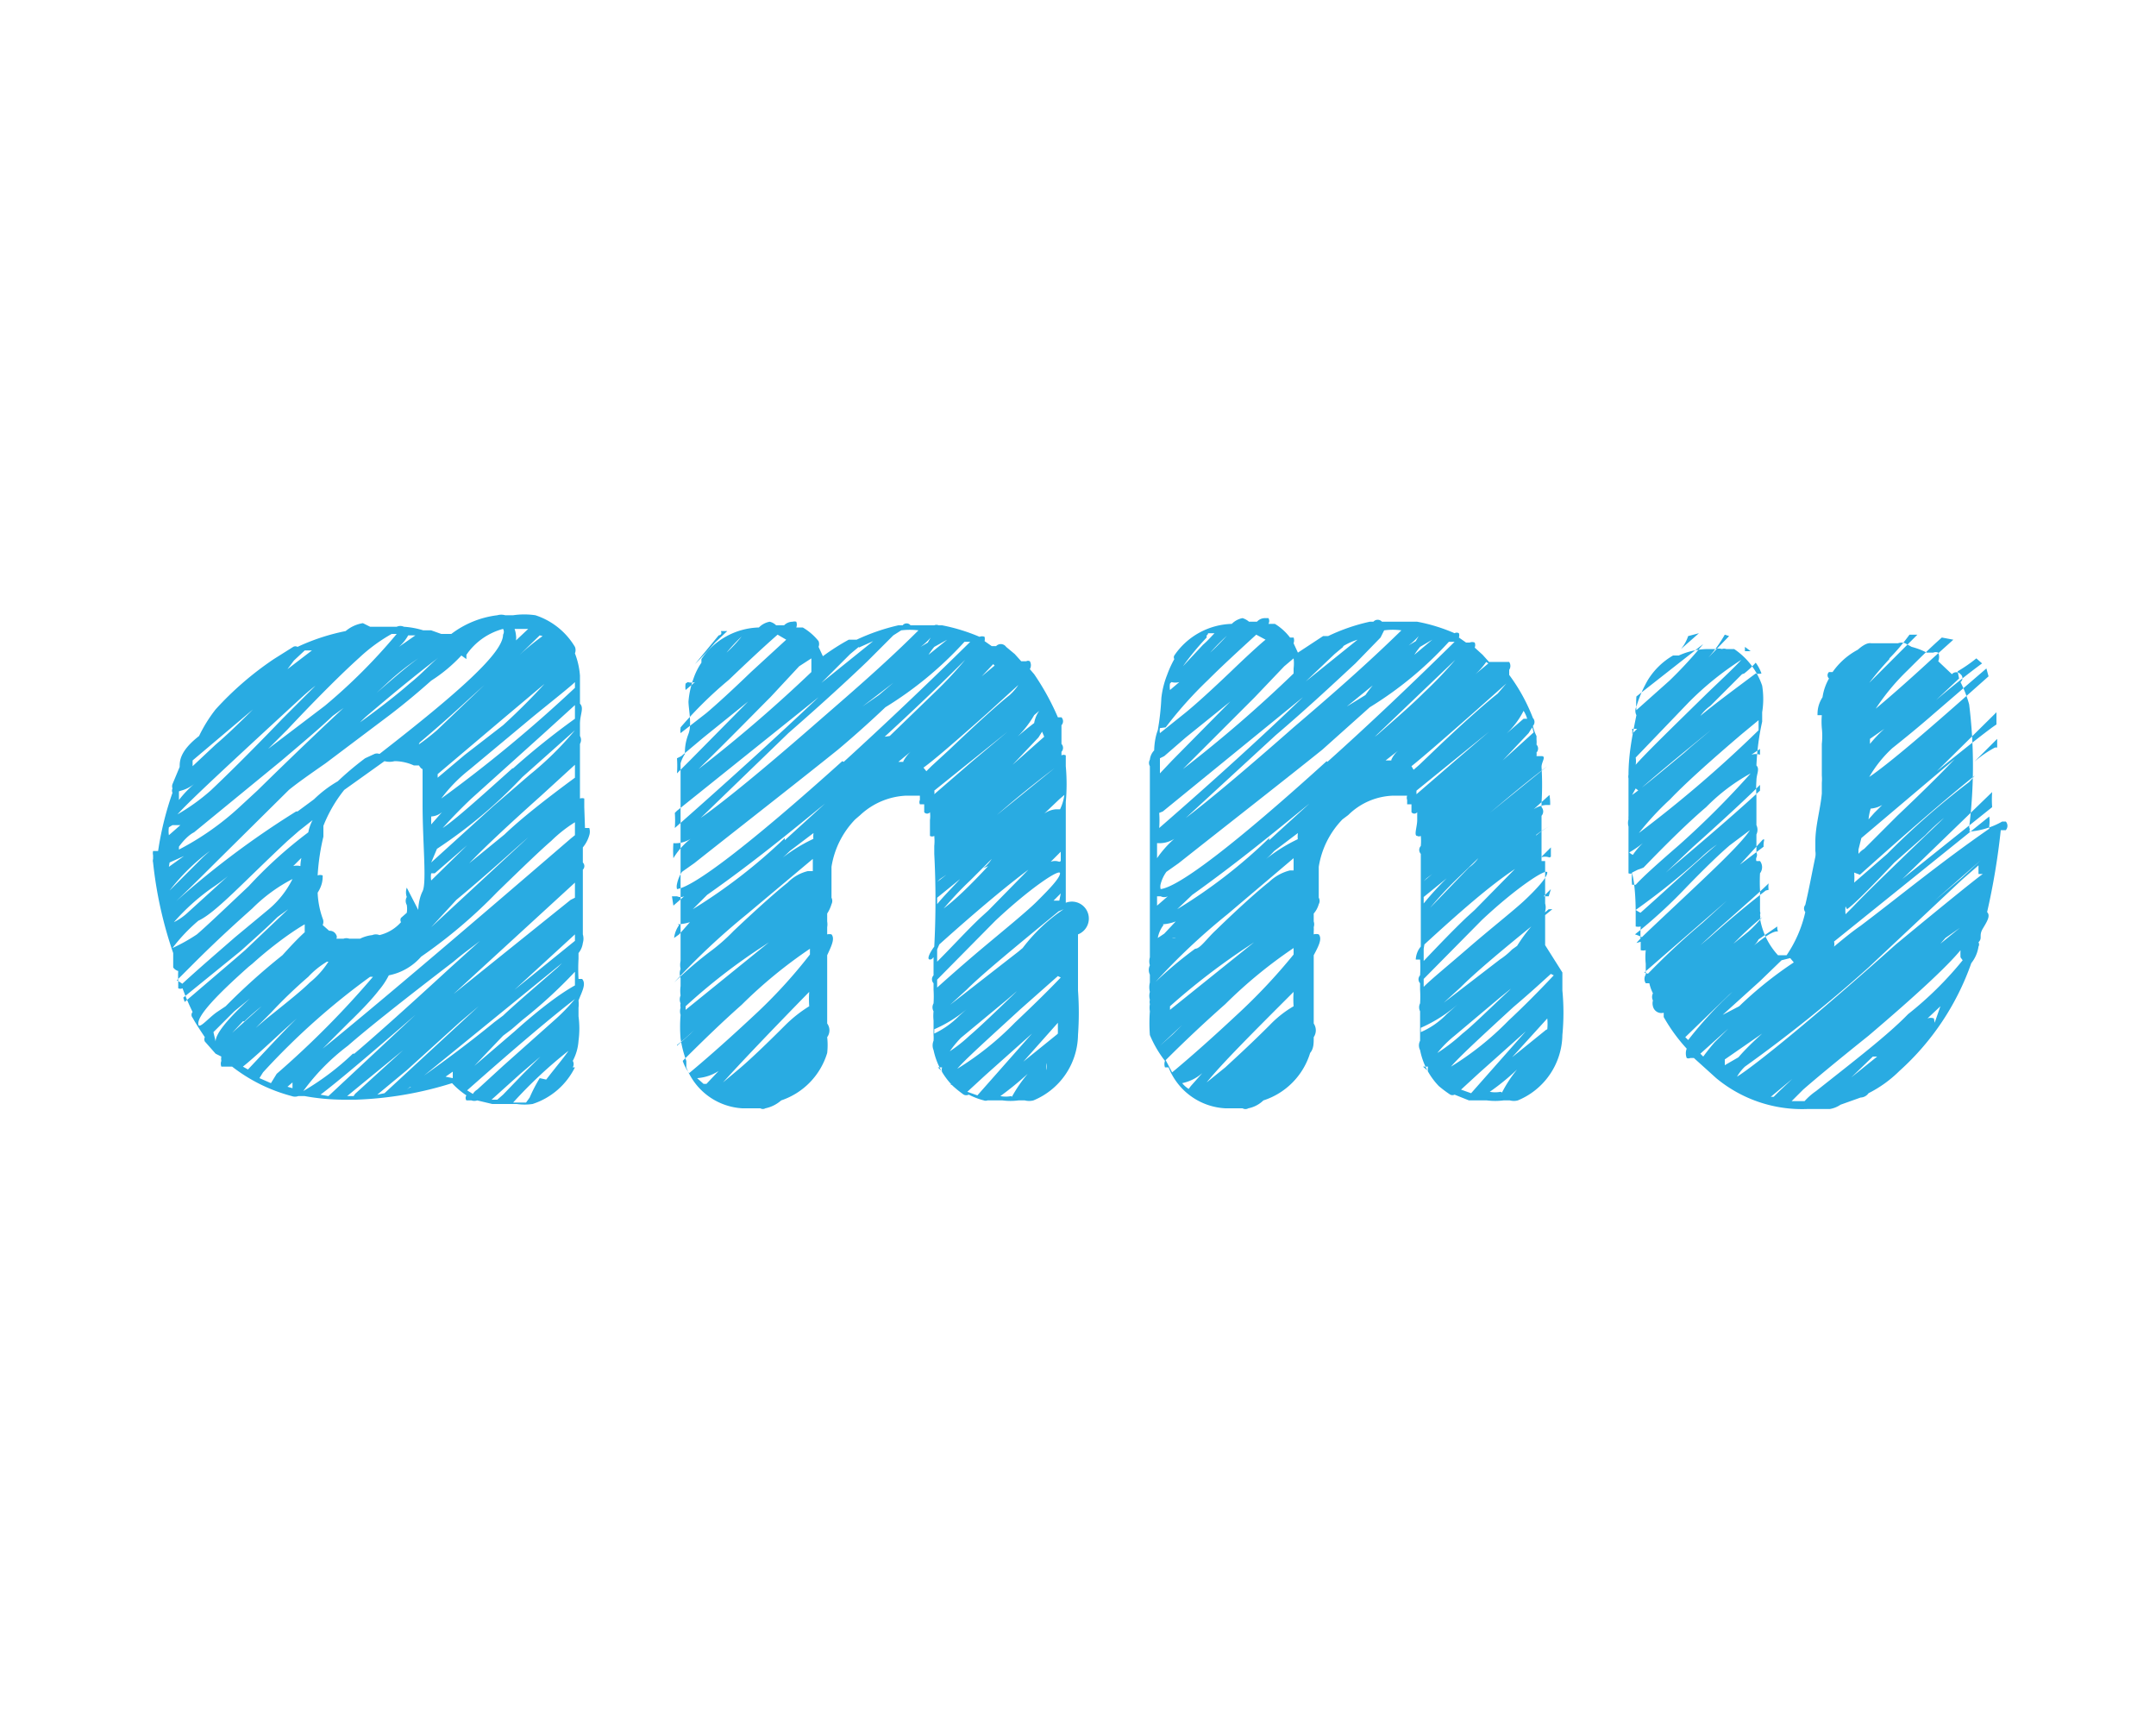 <svg xmlns="http://www.w3.org/2000/svg" viewBox="0 0 30 24"><defs><style>.a{fill:#29abe2;}</style></defs><path class="a" d="M8.14,11.52l.06,0a.17.17,0,0,1,0,.1.47.47,0,0,1-.09.17V12s0,0,0,0a.07.07,0,0,1,0,.1l0,0v.55a0,0,0,0,1,0,0s0,.07,0,.1h0V13l0,0a.21.21,0,0,1,0,.12.28.28,0,0,1-.06.14s0,.05,0,.08a2.44,2.44,0,0,0,0,.28l.05,0c.06.07,0,.17-.05.3a.44.44,0,0,1,0,.1h0s0,.07,0,.12v0h0a1.28,1.28,0,0,1,0,.34.69.69,0,0,1-.08.28.09.09,0,0,1,0,.09H8a1,1,0,0,1-.59.51h0a.78.78,0,0,1-.22,0H6.85a0,0,0,0,1,0,0l-.21-.05a.12.12,0,0,1-.08,0l-.07,0a.06.06,0,0,1,0-.07,1.12,1.12,0,0,1-.2-.17,5,5,0,0,1-1.34.23H4.78a3.1,3.1,0,0,1-.54-.05H4.15a.13.13,0,0,1-.09,0h0a2.31,2.31,0,0,1-.83-.41l-.09,0-.06,0a.11.11,0,0,1,0-.08.15.15,0,0,1,0-.06L3,14.66l-.15-.17,0,0a.07.07,0,0,1,0-.06c-.06-.09-.12-.18-.17-.27l0,0a.06.06,0,0,1,0-.08,3.27,3.27,0,0,1-.14-.33.07.07,0,0,1-.06,0s0-.08,0-.11h0a.93.93,0,0,1,0-.13.13.13,0,0,1-.07-.05s0-.11,0-.2A5.69,5.69,0,0,1,2.13,12a.1.1,0,0,1,0-.05s0,0,0-.05a.14.14,0,0,1,0-.06l.07,0a4.36,4.36,0,0,1,.2-.81h0a.07.07,0,0,1,0-.06.09.09,0,0,1,0-.06h0l.1-.24c0-.08,0-.22.27-.43A2,2,0,0,1,3,9.87a.05.05,0,0,1,0,0h0a4.44,4.44,0,0,1,.81-.7L4.08,9l0,0a.06.06,0,0,1,.06,0,2.93,2.93,0,0,1,.67-.22.49.49,0,0,1,.24-.11l.1.05h.26l.11,0a.12.12,0,0,1,.1,0,1.17,1.17,0,0,1,.27.05H6s0,0,0,0a0,0,0,0,1,0,0l.14.05.07,0,.07,0a1.32,1.32,0,0,1,.64-.26.2.2,0,0,1,.11,0h.11a1.06,1.06,0,0,1,.31,0A1,1,0,0,1,8,9l0,0a.12.12,0,0,1,0,.09,1.08,1.08,0,0,1,.07.31l0,0s0,.1,0,.16,0,.15,0,.23a.05.05,0,0,1,0,0c.06.06,0,.15,0,.28v.17a.11.11,0,0,1,0,.11c0,.27,0,.53,0,.76a.09.09,0,0,1,.06,0c0,.05,0,.08,0,.12h0Zm-4-.23.23-.17a1.66,1.66,0,0,1,.33-.25,4.26,4.26,0,0,1,.38-.32l.13-.06h0a.09.09,0,0,1,.07,0C6.4,9.62,7,9.08,7,8.83a.08.08,0,0,0,0-.08.9.9,0,0,0-.51.36l0,.06-.07-.05,0,0A2.14,2.14,0,0,1,6,9.47c-.18.16-.37.32-.58.48l-.89.67c-.23.16-.4.28-.51.37L3,12c-.39.39-.61.6-.65.63v0A12.11,12.11,0,0,1,4.12,11.29Zm-1.79.77v0l.21-.15L2.36,12Zm0-.55a.36.36,0,0,0,0,.11l.16-.14-.11,0Zm.57.33a2.88,2.88,0,0,0-.56.55l.47-.47ZM2.4,13.19v0A2.42,2.42,0,0,0,2.74,13c.14-.12.38-.35.72-.67a6.12,6.12,0,0,1,.83-.75.58.58,0,0,1,.06-.17l-.19.15L4,11.7c-.62.58-1,1-1.24,1.11A2.38,2.38,0,0,0,2.4,13.19Zm.77-1a2.68,2.68,0,0,1-.23.17,3,3,0,0,0-.52.47.82.82,0,0,0,.2-.14Zm-.74,1.2,0,0,.1-.1ZM4.07,9.82c-.9.83-1.44,1.33-1.6,1.51A2.83,2.83,0,0,0,2.93,11c.18-.17.51-.49,1-1l.46-.46C4.26,9.64,4.17,9.73,4.07,9.82Zm-1.58,2a3.85,3.85,0,0,0,.83-.58L3.58,11c.52-.51.92-.89,1.2-1.15l-.15.11c-.2.19-.44.39-.71.62l-1.22,1C2.62,11.62,2.54,11.71,2.49,11.78Zm0-.81s0,.07,0,.12a1.53,1.53,0,0,1,.22-.23A.48.48,0,0,1,2.52,11Zm0,2.72c.27-.25.54-.48.78-.69l.47-.39a1.31,1.31,0,0,0,.33-.42,2.24,2.24,0,0,0-.56.41c-.19.17-.47.42-.82.77l-.23.23A.46.46,0,0,1,2.54,13.69Zm.08.21.69-.59.15-.13.6-.57-.15.11c-.14.14-.31.29-.51.47l-.8.65Zm.11-3.36,0,.08L3,10.36c.13-.11.3-.27.52-.49Zm.78,2.87c-.45.4-.69.66-.7.78s.13-.06.26-.15L3.14,14a8.91,8.91,0,0,1,.79-.71c.1-.11.2-.22.31-.32l0-.11C4,13,3.72,13.22,3.51,13.41ZM3,14.49q0-.16.48-.6l0,0-.22.18-.14.14-.15.15Zm.16.13s0,0,0,0Zm.22-.41-.15.16L3.64,14l0,0A3.33,3.33,0,0,0,3.4,14.21Zm.07.67h0c.37-.39.68-.74,1-1l-.51.46c-.28.26-.47.43-.56.5Zm1.1-1.5h0a1.17,1.17,0,0,0-.26.21,6.68,6.68,0,0,0-.52.5l-.21.21.14-.12c.3-.24.5-.4.61-.51A1.19,1.19,0,0,0,4.57,13.38Zm-.7,1.56a12.68,12.68,0,0,0,1.34-1.35H5.15a9.85,9.85,0,0,0-1.49,1.33L3.61,15l.16.07,0,0ZM5,9.15c-.2.18-.53.5-1,1l-.27.27.79-.6a7.83,7.83,0,0,0,1-1H5.45A2.32,2.32,0,0,0,5,9.15ZM4,9.31H4l.34-.26-.1,0-.15.14Zm.07,5.83,0-.08L4,15.12Zm.15-3.23-.14.14a.2.2,0,0,1,.1,0h0A.59.59,0,0,1,4.2,11.91Zm.71,2.75c.26-.22.71-.62,1.34-1.2l.41-.37c-.1.08-.23.17-.37.29q-1.07.82-1.47,1.17a3,3,0,0,0-.62.63h0A3.68,3.68,0,0,0,4.91,14.66Zm.89-2s0-.14.06-.26,0-.67,0-1.21c0-.25,0-.4,0-.46s0,0-.05-.08h0s-.06,0-.07,0h0a.66.66,0,0,0-.27-.06h0a.27.27,0,0,1-.14,0l-.56.4a1.92,1.92,0,0,0-.29.5s0,0,0,0,0,.06,0,.1l0,.05a3.05,3.05,0,0,0-.08.54.1.1,0,0,1,.07,0c0,.05,0,.13-.07.24a1.21,1.21,0,0,0,.07.36h0a.11.11,0,0,1,0,.09l0,0,0,0a.08.08,0,0,1,0,0l.09.08h0a.1.1,0,0,1,.1.06.05.05,0,0,1,0,.05l.1,0h0a.12.12,0,0,1,.08,0l.15,0h0a.51.51,0,0,1,.17-.05.13.13,0,0,1,.1,0,.58.58,0,0,0,.3-.18.06.06,0,0,1,0-.06l.08-.07v0a.34.34,0,0,0,0-.11s0,0,0,0a.11.11,0,0,1,0-.11.2.2,0,0,1,0-.13ZM4.57,15.25l1.21-1.13q-1,.87-1.32,1.11ZM8,11.62v-.18a1.92,1.92,0,0,0-.33.26c-.14.12-.39.36-.75.71a7,7,0,0,1-1.06.9.8.8,0,0,1-.45.26,1.06,1.06,0,0,1-.14.21q-.13.17-.42.45l-.36.36q1-.81,3.46-2.93Zm-3.06,3.6.67-.61-.78.64h.09Zm0-1.67v0l0,0,0,0A.1.1,0,0,1,4.92,13.55ZM6.14,9.12q-.4.3-1,.81a1.42,1.42,0,0,0-.13.12q.44-.32.69-.54C5.9,9.35,6,9.22,6.14,9.12ZM5.08,8.87s0,0,0,0l.08-.06h0Zm.74.29a3.5,3.5,0,0,0-.44.35l-.14.13C5.45,9.46,5.64,9.29,5.82,9.16Zm-.47,6.05L6.66,14l-.26.22-.74.67-.41.34Zm.33-6.37A.58.58,0,0,1,5.55,9l.23-.16Zm0,6.28c.4-.28.81-.58,1.2-.9L7,14.13c.18-.17.44-.39.76-.67h0v0l0,0,.06-.06L5.66,15.16h0S5.7,15.13,5.72,15.12Zm.1-4.73a3.06,3.06,0,0,0,.3-.23l.66-.63-.21.19c-.27.25-.5.45-.69.61A.17.17,0,0,0,5.82,10.39ZM6,12.9H6l1.35-1.25c-.21.18-.53.48-1,.87Zm0-.65.5-.49-.45.39H6A.29.29,0,0,0,6,12.25ZM6,12l.86-.78.51-.44A4.44,4.44,0,0,0,8,10.16l-.73.65a6.69,6.69,0,0,1-1.19,1Zm0-.53.15-.17a.26.26,0,0,1-.15.06Zm1.63-2L7,10l0,0-.91.77v.05l.38-.32L7,10.09A8.87,8.87,0,0,0,7.68,9.4ZM6.14,11.11A19.41,19.41,0,0,0,8,9.57V9.49c-.06.06-.25.21-.57.47l-.9.75A2.1,2.1,0,0,0,6.14,11.11Zm1-.42A10.37,10.37,0,0,1,8,10V9.81l-.44.4-1,.9c-.18.17-.31.31-.4.41C6.34,11.4,6.65,11.12,7.13,10.69ZM6.3,15l0-.09-.1.07,0,0ZM8,12.49v-.21L6.31,13.83l1.63-1.31ZM6.43,8.92l0,0h0ZM8,10.82v-.18l0,0-.47.43c-.47.42-.81.74-1,.94a.05.05,0,0,1,0,0l.49-.4C7.26,11.38,7.62,11.1,8,10.82ZM8,13.9c-.3.23-.8.65-1.5,1.27l.08.05a.17.17,0,0,1,.06-.06L7,14.83l.73-.65A2.68,2.68,0,0,0,8,13.9Zm0-.19v-.19a6.6,6.6,0,0,1-.73.67l-.15.13L7,14.41l-.4.42.56-.48C7.55,14,7.82,13.81,8,13.71Zm-1,1.52.28-.29.24-.24-.28.24-.4.36h.08Zm.6-.21c.14-.18.25-.31.31-.4a6.3,6.3,0,0,0-.77.72h0l.18,0s0,0,.05-.07A2.16,2.16,0,0,1,7.51,15ZM7.14,9.49,7.72,9h0ZM8,13.09,8,13l-.84.77ZM7.18,8.84a.25.25,0,0,1,0,.07l.17-.16H7.16A.36.36,0,0,1,7.18,8.84Zm.33,0-.35.34a3.06,3.06,0,0,1,.39-.33ZM8,14.4v0s0,0,0,0Z"/><path class="a" d="M15,13.53c0,.06,0,.14,0,.25a4.33,4.33,0,0,1,0,.62,1,1,0,0,1-.62.91.24.24,0,0,1-.12,0h-.09a.83.83,0,0,1-.22,0h-.16l-.05,0h0a.07.07,0,0,1-.05,0h0a1,1,0,0,1-.21-.08h0a.08.08,0,0,1-.07,0,.09.09,0,0,1,0,0,1.58,1.58,0,0,1-.15-.12,1,1,0,0,1-.27-.5l0,0a.17.17,0,0,1,0-.13.59.59,0,0,0,0-.08s0,0,0,0,0-.11,0-.2a.62.62,0,0,1,0-.13.11.11,0,0,1,0-.11,1.49,1.49,0,0,0,0-.19v-.09a.08.08,0,0,1,0-.11l0,0c0-.07,0-.15,0-.22s0,0-.05,0,0-.1.06-.18a12.38,12.38,0,0,0,0-1.29l0,0s0-.08,0-.11h0a.71.71,0,0,0,0-.14h0a.06.06,0,0,1-.06,0s0-.13,0-.22a.41.41,0,0,0,0-.11.05.05,0,0,1-.08,0s0-.07,0-.11h0l-.06,0a.07.07,0,0,1,0-.06l0-.06,0,0s0,0,0,0l-.07,0h-.12a1,1,0,0,0-.64.27l-.07.06a1.22,1.22,0,0,0-.33.66v0l0,0c0,.11,0,.25,0,.43l0,0a.1.1,0,0,1,0,.09.49.49,0,0,1-.06.13v.11a.24.24,0,0,1,0,.08s0,.05,0,.06V13a.13.13,0,0,1,.06,0c.05.06,0,.16-.06.29,0,.44,0,.76,0,.95a.16.16,0,0,1,0,.19,1,1,0,0,1,0,.22,1,1,0,0,1-.64.66.48.48,0,0,1-.22.11.07.07,0,0,1-.07,0h-.25a.89.89,0,0,1-.78-.57.1.1,0,0,1,0,0s0-.05,0-.09a1.57,1.57,0,0,1-.08-.31,2.06,2.06,0,0,1,0-.33.17.17,0,0,1,0-.1.13.13,0,0,1,0-.06h0a.14.14,0,0,1,0-.11.46.46,0,0,1,0-.13v-.11h0a.19.19,0,0,1,0-.13.26.26,0,0,1,0-.11v-.38c0-.54,0-1,0-1.37,0-.15,0-.3,0-.47v0s0-.08,0-.14l0-.3,0,0s0,0,0-.09a.49.49,0,0,1,.06-.13,0,0,0,0,0,0,0c0-.06,0-.15.05-.28s0-.35,0-.45a1.23,1.23,0,0,1,.07-.32.91.91,0,0,1,.11-.22s0,0,0-.05h0a1,1,0,0,1,.8-.44.28.28,0,0,1,.15-.08.19.19,0,0,1,.09.05s0,0,0,0l.11,0a.17.17,0,0,1,.12-.05.09.09,0,0,1,.05,0,.11.11,0,0,1,0,.08l.09,0a.79.79,0,0,1,.22.19l0,0a.11.11,0,0,1,0,.08l.06.13a3.17,3.17,0,0,1,.36-.23l.06,0,.05,0a2.86,2.86,0,0,1,.58-.2l.06,0a.07.07,0,0,1,.11,0l.23,0H13a.07.07,0,0,1,.06,0l.05,0,0,0a2.59,2.59,0,0,1,.52.16h0a.09.09,0,0,1,.07,0,.14.14,0,0,1,0,.06l.1.07h.06A.09.09,0,0,1,14,9,.06.06,0,0,1,14,9l.12.1,0,0h0l.09.1h.07a.05.05,0,0,1,.05,0,.11.11,0,0,1,0,.11v0l.06.07a3.51,3.51,0,0,1,.33.6h0a0,0,0,0,1,.05,0,.08.08,0,0,1,0,.11h0c0,.05,0,.1,0,.14a0,0,0,0,1,0,0s0,0,0,.05v0l0,.07h0a.08.08,0,0,1,0,.11l0,.05a.06.06,0,0,1,.06,0s0,.08,0,.15a2.74,2.74,0,0,1,0,.5v.06h0s0,.08,0,.12h0c0,.21,0,.42,0,.63h0l0,0s0,.09,0,.14l0,0c0,.16,0,.3,0,.45A.11.11,0,0,1,15,13v.23h0s0,.08,0,.14v.13Zm-5.63-1.8a1.48,1.48,0,0,0,0,.21,1,1,0,0,1,.24-.27A.39.39,0,0,1,9.36,11.73Zm0,.87.15-.13a.12.12,0,0,1-.1,0H9.35Zm2.37-2c.56-.51,1.15-1.07,1.76-1.67l-.08,0a5.07,5.07,0,0,1-1.1.91c-.19.18-.41.38-.66.59-.51.41-1.19.94-2,1.58l-.17.12a.47.47,0,0,0-.07.17.15.15,0,0,0,0,.07h0C9.65,12.34,10.42,11.76,11.72,10.59Zm-2.35.71a1.48,1.48,0,0,1,0,.21c.76-.67,1.43-1.28,2-1.82L9.42,11.28Zm.06,1.56a.38.38,0,0,0-.07.18L9.45,13l.15-.17A.64.64,0,0,1,9.43,12.86Zm1.86-.75v-.17l-.93.78a9.64,9.64,0,0,0-1,.94,5.29,5.29,0,0,1,.54-.46,2.63,2.63,0,0,0,.29-.26c.36-.34.61-.56.75-.67a.58.58,0,0,1,.28-.16ZM9.42,10.55a1.48,1.48,0,0,1,0,.21l.18-.18.81-.82-.62.5-.31.26Zm0,4v0l.18-.16.13-.13A3.08,3.08,0,0,1,9.42,14.54Zm.05-4.42a.2.2,0,0,0,0,.07v0l.36-.28c.13-.11.34-.3.62-.57l.49-.45-.12-.07c-.25.22-.47.43-.68.63A5.6,5.6,0,0,0,9.47,10.12Zm1.8,3.16v-.09a6.52,6.52,0,0,0-.95.78c-.26.23-.53.49-.82.78a.56.56,0,0,0,.09.17v0c.3-.25.6-.52.9-.8A7,7,0,0,0,11.27,13.28ZM9.54,9.51a.29.29,0,0,0,0,.09l.13-.11a.18.18,0,0,1-.1,0Zm.07,3.54,0,0,0,0A.32.32,0,0,0,9.61,13.05Zm-.07,1,1.16-.94-.09.06A8.22,8.22,0,0,0,9.54,14Zm1.38-2.36.56-.51c-.49.4-1,.82-1.64,1.27l-.2.2A7.56,7.56,0,0,0,10.92,11.66Zm.2-2.42-.4.43c-.22.22-.56.57-1,1l0,0a20.07,20.07,0,0,0,1.57-1.35V9.3c0-.05,0-.1,0-.14ZM9.83,15.08,10,14.9A.62.62,0,0,1,9.7,15l.09.08ZM10,8.84l-.33.4c.06-.06.16-.16.28-.3l.17-.16-.09,0S10.06,8.83,10,8.84Zm2.43,0-.36.36c-.26.25-.63.59-1.1,1L9.75,11.38c.34-.24.85-.66,1.54-1.26.47-.41,1-.86,1.49-1.35a1,1,0,0,0-.24,0ZM11.26,14a1.41,1.41,0,0,1,0-.2q-.84.86-1.2,1.26l.25-.21c.15-.13.35-.32.62-.59A1.86,1.86,0,0,1,11.26,14Zm-1.18,1.24h0Zm.29-6.43a2.33,2.33,0,0,0-.26.27l0,0A2,2,0,0,0,10.37,8.79Zm.08,6.44.06-.05-.07.07h0Zm.87-3.56a.36.36,0,0,1,0-.1l-.33.25s-.1.1-.17.15A2.25,2.25,0,0,1,11.32,11.67Zm-.05,1.88v0l-.1.11Zm0,.75s0,0,0,0l-.07.06v0S11.22,14.3,11.24,14.3Zm.16-4.82,0,0,.72-.58-.2.09V9l-.12.1Zm1,0L12,9.83l.23-.16Zm-.05.74L13,9.64a5.38,5.38,0,0,0,.43-.46c-.38.38-.75.73-1.12,1.07Zm.19.35a.5.5,0,0,1,.1-.13l-.17.14h.07Zm.38-1.72a.86.86,0,0,1-.14.13l.1-.06Zm-.06,1.86.07-.07.25-.23c.42-.4.7-.65.84-.76a.75.75,0,0,0,.12-.14l-.44.4c-.45.4-.74.65-.88.75Zm.4-.64-.34.31C13,10.3,13.13,10.2,13.26,10.07ZM13,9a1,1,0,0,0-.08.11l.26-.21Zm0,2a.11.11,0,0,1,0,.05l.52-.45.5-.42ZM13,9.92l0,0h0Zm0,4.46v0a1.22,1.22,0,0,0,.35-.25l.18-.16a1.82,1.82,0,0,1-.53.35ZM13.49,11l-.48.38v0h0v0Zm-.3.63a.42.42,0,0,1-.15.09s0,0,0,0Zm-.15,3v0h0Zm0-1v.11s0,0,0,0,.31-.28.62-.54.63-.52.77-.66.32-.32.32-.39-.41.2-.9.66Zm0-1.36.13-.1-.09.06,0,0Zm0,.94v.17c.22-.22.41-.43.6-.61l.11-.1.56-.57C14,12.33,13.56,12.7,13.07,13.14Zm0-.63c.08-.1.19-.21.32-.35l-.32.26Zm0,.33h0v0Zm.07,2a.08.08,0,0,1,0-.06h-.06Zm.57-2.83a.49.49,0,0,0,.12-.13l-.3.3c-.17.16-.29.3-.37.39C13.29,12.52,13.48,12.34,13.75,12.05Zm-.55,2.6a2,2,0,0,0,.36-.27c.13-.11.35-.32.64-.6a7.68,7.68,0,0,1,.57-.52v0c-.11.12-.34.32-.69.62l-.64.53A1.56,1.56,0,0,0,13.2,14.65Zm1.6-2a.08.08,0,0,1,0,0v0l-.28.23c-.46.38-.81.67-1,.86l-.23.21.77-.6.18-.14.06-.05A2.4,2.4,0,0,1,14.8,12.65Zm-1.41,2.41,0,0a.2.2,0,0,1-.1,0,.08.08,0,0,0,0,0S13.38,15.06,13.39,15.06Zm1.4-1.51,0,0-.52.46c-.48.44-.78.71-.88.83a4.15,4.15,0,0,0,.8-.64c.2-.19.42-.4.64-.63Zm-1.12,1.66.76-.86-.65.58-.25.23Zm.22-6-.16.17.18-.15Zm.85,1.45c-.29.22-.56.44-.8.65Zm-.59,4.57a2,2,0,0,1,.22-.32l0,0,0,0a4.41,4.41,0,0,1-.38.31.39.39,0,0,0,.15,0Zm-.07-5.85,0,0h0Zm.38.54a1.37,1.37,0,0,1-.31.37,3.88,3.88,0,0,1,.31-.26l0,0A.41.41,0,0,1,14.46,9.89Zm.11.23-.05.08-.18.19-.18.19.44-.39Zm.22,4.2c0-.05,0-.1,0-.15l-.48.54.47-.38Zm-.11-3.91h0l-.1.09Zm.13.65-.21.2a.32.32,0,0,1,.16-.06h.06A.66.66,0,0,0,14.81,11.06Zm-.18,3.77a.19.19,0,0,0,0-.1l0,0,0,.06Zm0-3.21a1.27,1.27,0,0,1,.22-.14v0l0,0Zm.05-.7.12-.09h0Zm.15,1v-.13l-.14.14a.17.17,0,0,1,.12,0Zm0,.45v0l-.1.1.08,0h0Z"/><path class="a" d="M21.74,13.53c0,.06,0,.14,0,.25a3.26,3.26,0,0,1,0,.62,1,1,0,0,1-.62.91.21.21,0,0,1-.11,0h-.09a.91.91,0,0,1-.23,0h-.15l-.05,0h0s-.05,0-.05,0h0l-.2-.08h0a.07.07,0,0,1-.06,0,.09.09,0,0,1,0,0,1.67,1.67,0,0,1-.16-.12,1,1,0,0,1-.26-.5l0,0a.14.14,0,0,1,0-.13l0-.08s0,0,0,0,0-.11,0-.2,0-.08,0-.13a.12.12,0,0,1,0-.11,1.49,1.49,0,0,0,0-.19v-.09a.08.08,0,0,1,0-.11v0a1.64,1.64,0,0,0,0-.22l-.06,0s0-.1.07-.18c0-.34,0-.77,0-1.29t0,0a.08.08,0,0,1,0-.11h0a.78.78,0,0,0,0-.14h0a.05.05,0,0,1-.05,0c-.05,0,0-.13,0-.22s0-.07,0-.11a.05.05,0,0,1-.08,0s0-.07,0-.11h0l-.06,0s0,0,0-.06a.09.09,0,0,1,0-.06l0,0a.05.05,0,0,0,0,0l-.06,0h-.13a.93.93,0,0,0-.63.27l-.08.06a1.22,1.22,0,0,0-.33.66v0a0,0,0,0,1,0,0c0,.11,0,.25,0,.43l0,0a.09.09,0,0,1,0,.09.33.33,0,0,1-.07.13v.11a.13.13,0,0,1,0,.08.33.33,0,0,1,0,.06V13a.12.12,0,0,1,.07,0c.05.06,0,.16-.07.29,0,.44,0,.76,0,.95a.17.17,0,0,1,0,.19c0,.09,0,.16-.05.22a1,1,0,0,1-.65.66.42.42,0,0,1-.21.11.08.08,0,0,1-.08,0h-.24a.9.9,0,0,1-.79-.57l-.05,0a.14.14,0,0,1,0-.09A1.55,1.55,0,0,1,16,14.4a2.23,2.23,0,0,1,0-.33.3.3,0,0,1,0-.1.13.13,0,0,1,0-.06h0a.2.2,0,0,1,0-.11.27.27,0,0,1,0-.13v-.11h0a.15.15,0,0,1,0-.13.19.19,0,0,1,0-.11v-.38c0-.54,0-1,0-1.37,0-.15,0-.3,0-.47a0,0,0,0,0,0,0s0-.08,0-.14,0-.2,0-.3l0,0a.09.09,0,0,1,0-.09.22.22,0,0,1,.06-.13s0,0,0,0,0-.15.05-.28a3.54,3.54,0,0,0,.05-.45,1.25,1.25,0,0,1,.08-.32,1.47,1.47,0,0,1,.1-.22.05.05,0,0,1,0-.05h0a1,1,0,0,1,.8-.44.28.28,0,0,1,.15-.08.26.26,0,0,1,.09.05s0,0,0,0l.11,0a.15.15,0,0,1,.11-.05s.05,0,.05,0a.08.08,0,0,1,0,.08l.09,0a.76.76,0,0,1,.21.19l.05,0a.12.12,0,0,1,0,.08l.06.13.35-.23.07,0,0,0a2.66,2.66,0,0,1,.58-.2l.05,0a.08.08,0,0,1,.12,0l.22,0h.16s0,0,.05,0l.06,0s0,0,0,0a2.4,2.4,0,0,1,.52.16h0a.06.06,0,0,1,.06,0,.09.09,0,0,1,0,.06l.1.07h.05a.09.09,0,0,1,.07,0,.09.09,0,0,1,0,.07l.11.1,0,0h0l.09.1H21s0,0,0,0a.1.1,0,0,1,0,.11v0l0,.07a2.52,2.52,0,0,1,.33.6h0a.05.05,0,0,1,0,0,.08.08,0,0,1,0,.11h0a.58.58,0,0,0,.05.14v0s0,0,0,.05v0a.35.35,0,0,1,0,.07h0a.08.08,0,0,1,0,.11.18.18,0,0,1,0,.05s0,0,.07,0,0,.08,0,.15a4,4,0,0,1,0,.5v.06h0a.09.09,0,0,1,0,.12h0c0,.21,0,.42,0,.63h0l.05,0s0,.09,0,.14l0,0c0,.16,0,.3,0,.45a.2.2,0,0,1,0,.11l0,0v.2h0s0,.08,0,.14v.13Zm-5.64-1.8c0,.07,0,.14,0,.21a1.46,1.46,0,0,1,.24-.27A.38.38,0,0,1,16.1,11.73Zm0,.87.15-.13a.11.11,0,0,1-.1,0h-.05Zm2.37-2c.57-.51,1.16-1.07,1.77-1.67l-.08,0a5.07,5.07,0,0,1-1.1.91l-.66.59c-.51.41-1.19.94-2,1.58l-.17.12a.51.51,0,0,0-.08.17.14.14,0,0,0,0,.07h0C16.4,12.34,17.17,11.76,18.46,10.59Zm-2.34.71a1.49,1.49,0,0,1,0,.21c.77-.67,1.44-1.28,2-1.82l-1.95,1.59Zm.06,1.56a.42.42,0,0,0-.08.18l.09-.06.16-.17A.64.64,0,0,1,16.18,12.86ZM18,12.11v-.17l-.92.78a9,9,0,0,0-1,.94,5.64,5.64,0,0,1,.55-.46c.07,0,.16-.14.29-.26.35-.34.6-.56.74-.67a.64.64,0,0,1,.29-.16Zm-1.86-1.56c0,.07,0,.14,0,.21l.17-.18.81-.82-.62.5-.3.26Zm0,4a0,0,0,0,0,0,0l.18-.16.13-.13Zm0-4.42a.2.2,0,0,0,0,.07v0l.35-.28q.21-.17.63-.57c.28-.27.45-.42.49-.45l-.13-.07c-.24.22-.47.43-.67.63A5.6,5.6,0,0,0,16.22,10.12ZM18,13.28v-.09a6.52,6.52,0,0,0-.95.78c-.26.23-.54.49-.83.78l.09.17,0,0c.3-.25.6-.52.9-.8A8,8,0,0,0,18,13.28ZM16.28,9.51a.28.28,0,0,0,0,.09l.13-.11a.22.22,0,0,1-.11,0Zm.08,3.54a.1.1,0,0,0-.05,0l0,0Zm-.08,1,1.17-.94-.09.06A9.46,9.46,0,0,0,16.28,14Zm1.38-2.36.56-.51c-.49.4-1,.82-1.63,1.27l-.21.2A7.18,7.18,0,0,0,17.66,11.66Zm.21-2.42-.41.43-1,1,0,0A18.35,18.35,0,0,0,18,9.37V9.3a.57.57,0,0,0,0-.14Zm-1.3,5.84.16-.18a.62.62,0,0,1-.28.14.36.36,0,0,0,.09.08Zm.22-6.24a3.66,3.66,0,0,0-.33.4l.28-.3c.07-.06.12-.12.16-.16l-.09,0S16.81,8.83,16.79,8.84Zm2.42,0-.35.36c-.27.25-.63.59-1.11,1L16.5,11.38Q17,11,18,10.12c.48-.41,1-.86,1.5-1.35a.9.9,0,0,0-.24,0ZM18,14a1.41,1.41,0,0,1,0-.2c-.57.57-1,1-1.21,1.26l.26-.21c.14-.13.35-.32.62-.59A1.51,1.51,0,0,1,18,14Zm-1.18,1.24h0Zm.29-6.43a3.31,3.31,0,0,0-.27.27l0,0A3.92,3.92,0,0,0,17.12,8.79Zm.08,6.44.06-.05-.08.07h0Zm.87-3.56a.34.34,0,0,1,0-.1l-.33.25a1.2,1.2,0,0,1-.16.15A2.25,2.25,0,0,1,18.07,11.67ZM18,13.55v0l-.1.11Zm0,.75a0,0,0,0,1,0,0l-.06.06s0,0,0,0S18,14.3,18,14.3Zm.17-4.82,0,0,.72-.58a.88.88,0,0,0-.2.09V9l-.12.1Zm1,0-.43.35L19,9.67A1.8,1.8,0,0,1,19.15,9.48Zm0,.74c.25-.22.47-.41.64-.58a5.75,5.75,0,0,0,.44-.46l-1.12,1.07Zm.19.35a.35.35,0,0,1,.1-.13l-.18.14h.08Zm.38-1.72a.86.86,0,0,1-.14.13l.1-.06Zm-.07,1.86.08-.07.24-.23c.42-.4.71-.65.85-.76l.12-.14-.45.4q-.68.6-.87.75Zm.41-.64-.34.31C19.76,10.3,19.88,10.2,20,10.07ZM19.76,9a1,1,0,0,0-.08.11l.25-.21Zm-.05,2a.43.43,0,0,0,0,.05l.52-.45.49-.42Zm.06-1.1,0,0h0Zm0,4.46v0a1.11,1.11,0,0,0,.36-.25l.18-.16a2,2,0,0,1-.54.35Zm.5-3.37-.48.38v0h0v0Zm-.31.63a.35.35,0,0,1-.15.09.12.12,0,0,0,0,0Zm-.15,3v0h0Zm0-1v.11l0,0c.11-.11.32-.28.62-.54s.63-.52.78-.66.32-.32.32-.39-.42.2-.91.66Zm0-1.36.12-.1-.08.06,0,0Zm0,.94v.17c.21-.22.41-.43.6-.61l.11-.1.56-.57C20.72,12.33,20.3,12.7,19.82,13.14Zm0-.63a4.29,4.29,0,0,1,.32-.35l-.32.26Zm0,.33h0v0S19.85,12.85,19.86,12.84Zm.06,2a.16.16,0,0,1,0-.06h-.07Zm.57-2.83a.53.53,0,0,0,.13-.13l-.31.3a4.91,4.91,0,0,0-.36.39ZM20,14.65a2.56,2.56,0,0,0,.35-.27c.14-.11.35-.32.65-.6a4.89,4.89,0,0,1,.57-.52v0a8.84,8.84,0,0,1-.7.62l-.63.53A1.56,1.56,0,0,0,20,14.65Zm1.6-2a.08.08,0,0,1,0,0v0l-.28.23c-.47.38-.81.67-1,.86l-.23.21.78-.6a1,1,0,0,0,.17-.14l.07-.05A2.15,2.15,0,0,1,21.55,12.65Zm-1.41,2.41a.1.1,0,0,1,.05,0,.22.22,0,0,1-.1,0l0,0A0,0,0,0,1,20.14,15.06Zm1.39-1.51,0,0c-.09.08-.26.24-.52.46-.48.44-.77.71-.87.83a4.15,4.15,0,0,0,.8-.64q.3-.28.63-.63Zm-1.11,1.66.76-.86-.65.58-.25.23Zm.21-6a1,1,0,0,1-.15.17l.18-.15Zm.85,1.45c-.29.22-.55.44-.8.65ZM20.9,15.2a1.78,1.78,0,0,1,.21-.32l0,0,0,0a3.26,3.26,0,0,1-.38.31.39.39,0,0,0,.15,0Zm-.08-5.85,0,0h0Zm.38.54a1.12,1.12,0,0,1-.3.37l.3-.26.05,0A.41.41,0,0,0,21.2,9.89Zm.12.23-.05.08-.18.19-.18.19.43-.39A.64.64,0,0,0,21.32,10.12Zm.21,4.2a.77.77,0,0,0,0-.15l-.49.54.47-.38Zm-.1-3.91h0l-.1.09Zm.13.65-.22.2a.35.35,0,0,1,.17-.06h.06A.66.66,0,0,0,21.56,11.06Zm-.18,3.77a.31.31,0,0,0,.05-.1l0,0,0,.06Zm0-3.21a1,1,0,0,1,.21-.14v0a0,0,0,0,0,0,0A1.26,1.26,0,0,0,21.37,11.62Zm.05-.7.11-.09h0Zm.15,1v-.13l-.14.14a.17.17,0,0,1,.12,0Zm0,.45v0l-.1.1.07,0h0Z"/><path class="a" d="M27.86,11.43l.05,0a.09.09,0,0,1,0,.12l-.07,0a9.65,9.65,0,0,1-.19,1.14c.05.05,0,.13-.06.23s0,.13-.06.19a.06.06,0,0,1,0,.06.48.48,0,0,1-.1.23,3.63,3.63,0,0,1-1,1.5,1.69,1.69,0,0,1-.43.31.14.14,0,0,1-.11.06l-.28.1a.37.37,0,0,1-.15.06h-.32A1.87,1.87,0,0,1,23.88,15l-.31-.28h-.05a.06.06,0,0,1-.05,0,.18.18,0,0,1,0-.13,2.36,2.36,0,0,1-.32-.44l0,0a0,0,0,0,1,0-.06s0,0,0,0A.12.12,0,0,1,23,14a.15.15,0,0,1,0-.08,0,0,0,0,1,0,0s0,0,0,0v0l0,0a.11.11,0,0,1,0-.1.58.58,0,0,1-.05-.14l0,0s0,0-.05,0a.11.11,0,0,1,0-.12.06.06,0,0,1,0,0l0,0s0-.08,0-.15a0,0,0,0,0,0,0,.9.9,0,0,1,0-.19.15.15,0,0,1-.07,0c0-.05,0-.08,0-.12l0,0a1.49,1.49,0,0,1,0-.21.15.15,0,0,1-.07,0s0-.11,0-.18,0-.37-.05-.56a.06.06,0,0,1-.05,0c0-.06,0-.13,0-.23s0-.29,0-.42a.18.18,0,0,1,0-.1.43.43,0,0,1,0-.05v0s0-.09,0-.16,0-.24,0-.36a.11.11,0,0,1,0-.05c0-.3.06-.58.11-.83l0,0a.13.13,0,0,1,0-.12,1.73,1.73,0,0,1,.16-.37,1,1,0,0,1,.35-.34l.08,0a1,1,0,0,1,.41-.09h.1a.16.16,0,0,1,.09,0,.09.09,0,0,1,.06,0l0,0,.11,0,0,0h0s0,0,0,0a0,0,0,0,1,0,0,1,1,0,0,1,.39.51h0a1.16,1.16,0,0,1,0,.37h0s0,.08,0,.13a.08.08,0,0,0,0,0,3.48,3.48,0,0,0-.08.61v0c.05.05,0,.12,0,.21a1.62,1.62,0,0,0,0,.22v0s0,.09,0,.16l0,.24a.15.15,0,0,1,0,.13l0,.25a.08.08,0,0,1,0,0,.08.08,0,0,1,0,.07.07.07,0,0,0,0,.05l.05,0a.14.14,0,0,1,0,.17,2.32,2.32,0,0,0,0,.24v0c0,.13,0,.23,0,.29l0,0a.07.07,0,0,1,0,.05.08.08,0,0,1,0,.05,1,1,0,0,0,.25.51l.06,0,0,0,.06,0a1.74,1.74,0,0,0,.26-.6l0,0a.08.08,0,0,1,0-.1l0,0s0,0,0,0c.05-.21.09-.43.14-.67a.25.25,0,0,0,0-.08h0s0-.08,0-.13v0c0-.22.07-.45.09-.67,0,0,0-.05,0-.09s0,0,0-.06a.58.58,0,0,0,0-.1l0,0s0-.1,0-.17v-.21s0,0,0-.06l0,0a1,1,0,0,0,0-.22,1.09,1.09,0,0,1,0-.18l-.06,0c0-.05,0-.14.07-.25a.73.73,0,0,1,.09-.26.06.06,0,0,1,0-.09h0l.05,0a1,1,0,0,1,.35-.31c.08-.07.14-.1.19-.09h0l.05,0,.27,0h.05a.14.14,0,0,1,.1,0l.09.05h0a1,1,0,0,1,.21.08l.09,0a.09.09,0,0,1,.07,0,.16.16,0,0,1,0,.12l.19.18a.08.08,0,0,1,.12,0,.07.07,0,0,1,0,.11h0a1.66,1.66,0,0,1,.12.31,6.93,6.93,0,0,1,0,1.71.06.06,0,0,1,0,.06A1.09,1.09,0,0,0,27.86,11.43Zm-5.1-.89a.31.31,0,0,1,0,.1c.15-.17.48-.49,1-1,.23-.22.39-.37.47-.46a4.25,4.25,0,0,0-.74.6Zm0,.43-.05.09c.13-.09.37-.29.73-.59l.09-.08,1-.84,0,0v0h0l-.64.54C23.31,10.56,22.94,10.87,22.8,11Zm-.05.69a17.11,17.11,0,0,0,1.76-1.5h0l0-.14-.23.19c-.47.4-.81.71-1,.91A4.07,4.07,0,0,0,22.75,11.66Zm0,.25s0,0,0,0a1,1,0,0,1,.15-.18,1.3,1.3,0,0,1-.19.13A.19.19,0,0,0,22.78,11.91Zm0-1.77a.17.17,0,0,1,0,.07l.11-.11A.26.26,0,0,1,22.8,10.14Zm0,2a.91.91,0,0,0,0,.17l.05,0c.1-.11.3-.29.6-.55a12.08,12.08,0,0,0,1-1v0a2.66,2.66,0,0,0-.62.47q-.33.28-.87.84A.72.72,0,0,1,22.79,12.1Zm.06.61c.43-.38.8-.73,1.12-1a1.93,1.93,0,0,0-.21.17,9.81,9.81,0,0,1-.92.74A.53.53,0,0,0,22.85,12.71Zm0-3.06a1.29,1.29,0,0,0,0,.19l.46-.41a5.89,5.89,0,0,0,.47-.51Zm0,3.43c.06-.07.19-.19.37-.36.67-.63,1.07-1,1.21-1.21l-.28.21c-.13.11-.34.31-.62.6a6.88,6.88,0,0,1-.7.64A.5.5,0,0,1,22.91,13.08Zm.12.47a10.22,10.22,0,0,1,.8-.75l.34-.31-1.15,1A.22.22,0,0,0,23,13.55ZM24.49,11v-.08c-.16.16-.47.45-.94.87l-.37.35C23.54,11.83,24,11.45,24.49,11Zm-1-2.15a.56.56,0,0,1-.1.18l.25-.22Zm0,5.62a5.58,5.58,0,0,1,.92-.93l-.35.3-.61.59Zm1.12-2.09a.28.28,0,0,1,0-.09c-.11.11-.35.32-.7.63l-.25.23.12-.1c.27-.24.53-.46.79-.66Zm-.37-3-.44.44a.6.6,0,0,0-.14.14c.23-.19.49-.38.77-.59a.16.16,0,0,0,.08,0,.55.55,0,0,0-.08-.15A1.24,1.24,0,0,1,24.27,9.37Zm-.54,5.32s.08-.11.16-.2l.19-.19-.39.35ZM24,8.83a1.83,1.83,0,0,1-.23.32l.29-.3Zm0,5.91,0,.08.19-.11q.12-.14.33-.33Zm.79-1.38-.3.29-.52.47L24.2,14a5.36,5.36,0,0,1,.76-.61l-.05-.06Zm-.46-.4a1.7,1.7,0,0,0,.19-.2,4.85,4.85,0,0,0-.4.37Zm3.2-.8,0-.12-.23.2L26,13.46a20,20,0,0,1-1.72,1.38.6.6,0,0,0-.11.14c.24-.15,1-.76,2.21-1.84C27.13,12.52,27.53,12.2,27.59,12.16Zm-3-.48-.32.35.33-.25A.31.31,0,0,1,24.55,11.68ZM24.28,9s0,0,0,.06h.08Zm.14,6-.15.1h0Zm-.05-4.5a.21.21,0,0,1,.12,0v-.08Zm.36,2.39-.26.18a.28.28,0,0,1-.07.09c.17-.14.28-.21.34-.2A.15.15,0,0,1,24.73,12.91Zm-.05,2.37.07-.07.19-.18h0l-.3.25Zm2.6-1.94a.93.93,0,0,1,0-.1Q27,13.56,26,14.41c-.45.36-.75.61-.91.75l-.16.16.18,0a.9.9,0,0,1,.16-.14c.53-.42,1-.78,1.28-1.07a4.83,4.83,0,0,0,.76-.75l0,0Zm-2.16.17-.06.06Zm2.56-2a.51.51,0,0,0,0-.13l-2.16,1.74h0a.14.14,0,0,1,0,.07c.12-.1.24-.2.37-.29C26.42,12.48,27,12,27.68,11.53Zm-2,1.12a.61.61,0,0,0,0,.11l.1-.1c.18-.19.44-.44.77-.76l.5-.48a2.84,2.84,0,0,0-.26.24l-.43.38C26,12.38,25.79,12.59,25.7,12.65Zm.12-.47a.74.74,0,0,1,0,.14l.46-.4h0a10.91,10.91,0,0,1,1.14-1l.08-.09c-.4.32-.93.78-1.6,1.38Zm.32,2.56s0,0,0,0l-.06,0-.3.29Zm-.26-2.88s0,0,0,.06a.29.29,0,0,1,.08-.07l.46-.46c.37-.35.63-.61.8-.79l-1.3,1.1ZM26,11.4l.08-.09.11-.11a.37.37,0,0,1-.16.05h0A.77.77,0,0,0,26,11.4ZM26,10h0a0,0,0,0,0,0,0Zm0,1v0l.06-.06Zm.29-1.83a4.19,4.19,0,0,0-.28.33l.34-.34.33-.33h-.05l-.06,0S26.45,9,26.29,9.16Zm1.35.13-.72.62c-.24.21-.44.37-.59.49a1.7,1.7,0,0,0-.32.4c.28-.19.83-.66,1.66-1.4h0Zm-1.62,1v.05l0,0a1.83,1.83,0,0,1,.2-.21l-.2.14Zm1-1.43c-.17.15-.32.3-.47.45a3.12,3.12,0,0,0-.45.54c.12-.1.39-.33.78-.69l.3-.27Zm.7,2.36a1.48,1.48,0,0,1,0-.21l-1.25,1.21Zm-.8,3S27,14,27,14l-.18.17a.12.12,0,0,1,.09,0Zm0-1.7.38-.32.26-.24Zm.34-3.09-.32.3c.2-.17.41-.34.64-.51l-.08-.07A2.08,2.08,0,0,1,27.24,9.34Zm.52.47-.83.82c.48-.39.75-.6.83-.65ZM27,13.13l.27-.22-.2.14Zm.5-.37h0l-.11.07Zm.29-2.36v-.12l-.32.32A1.56,1.56,0,0,1,27.76,10.4Zm-.1,1.38.09-1v0l0,0Z"/></svg>